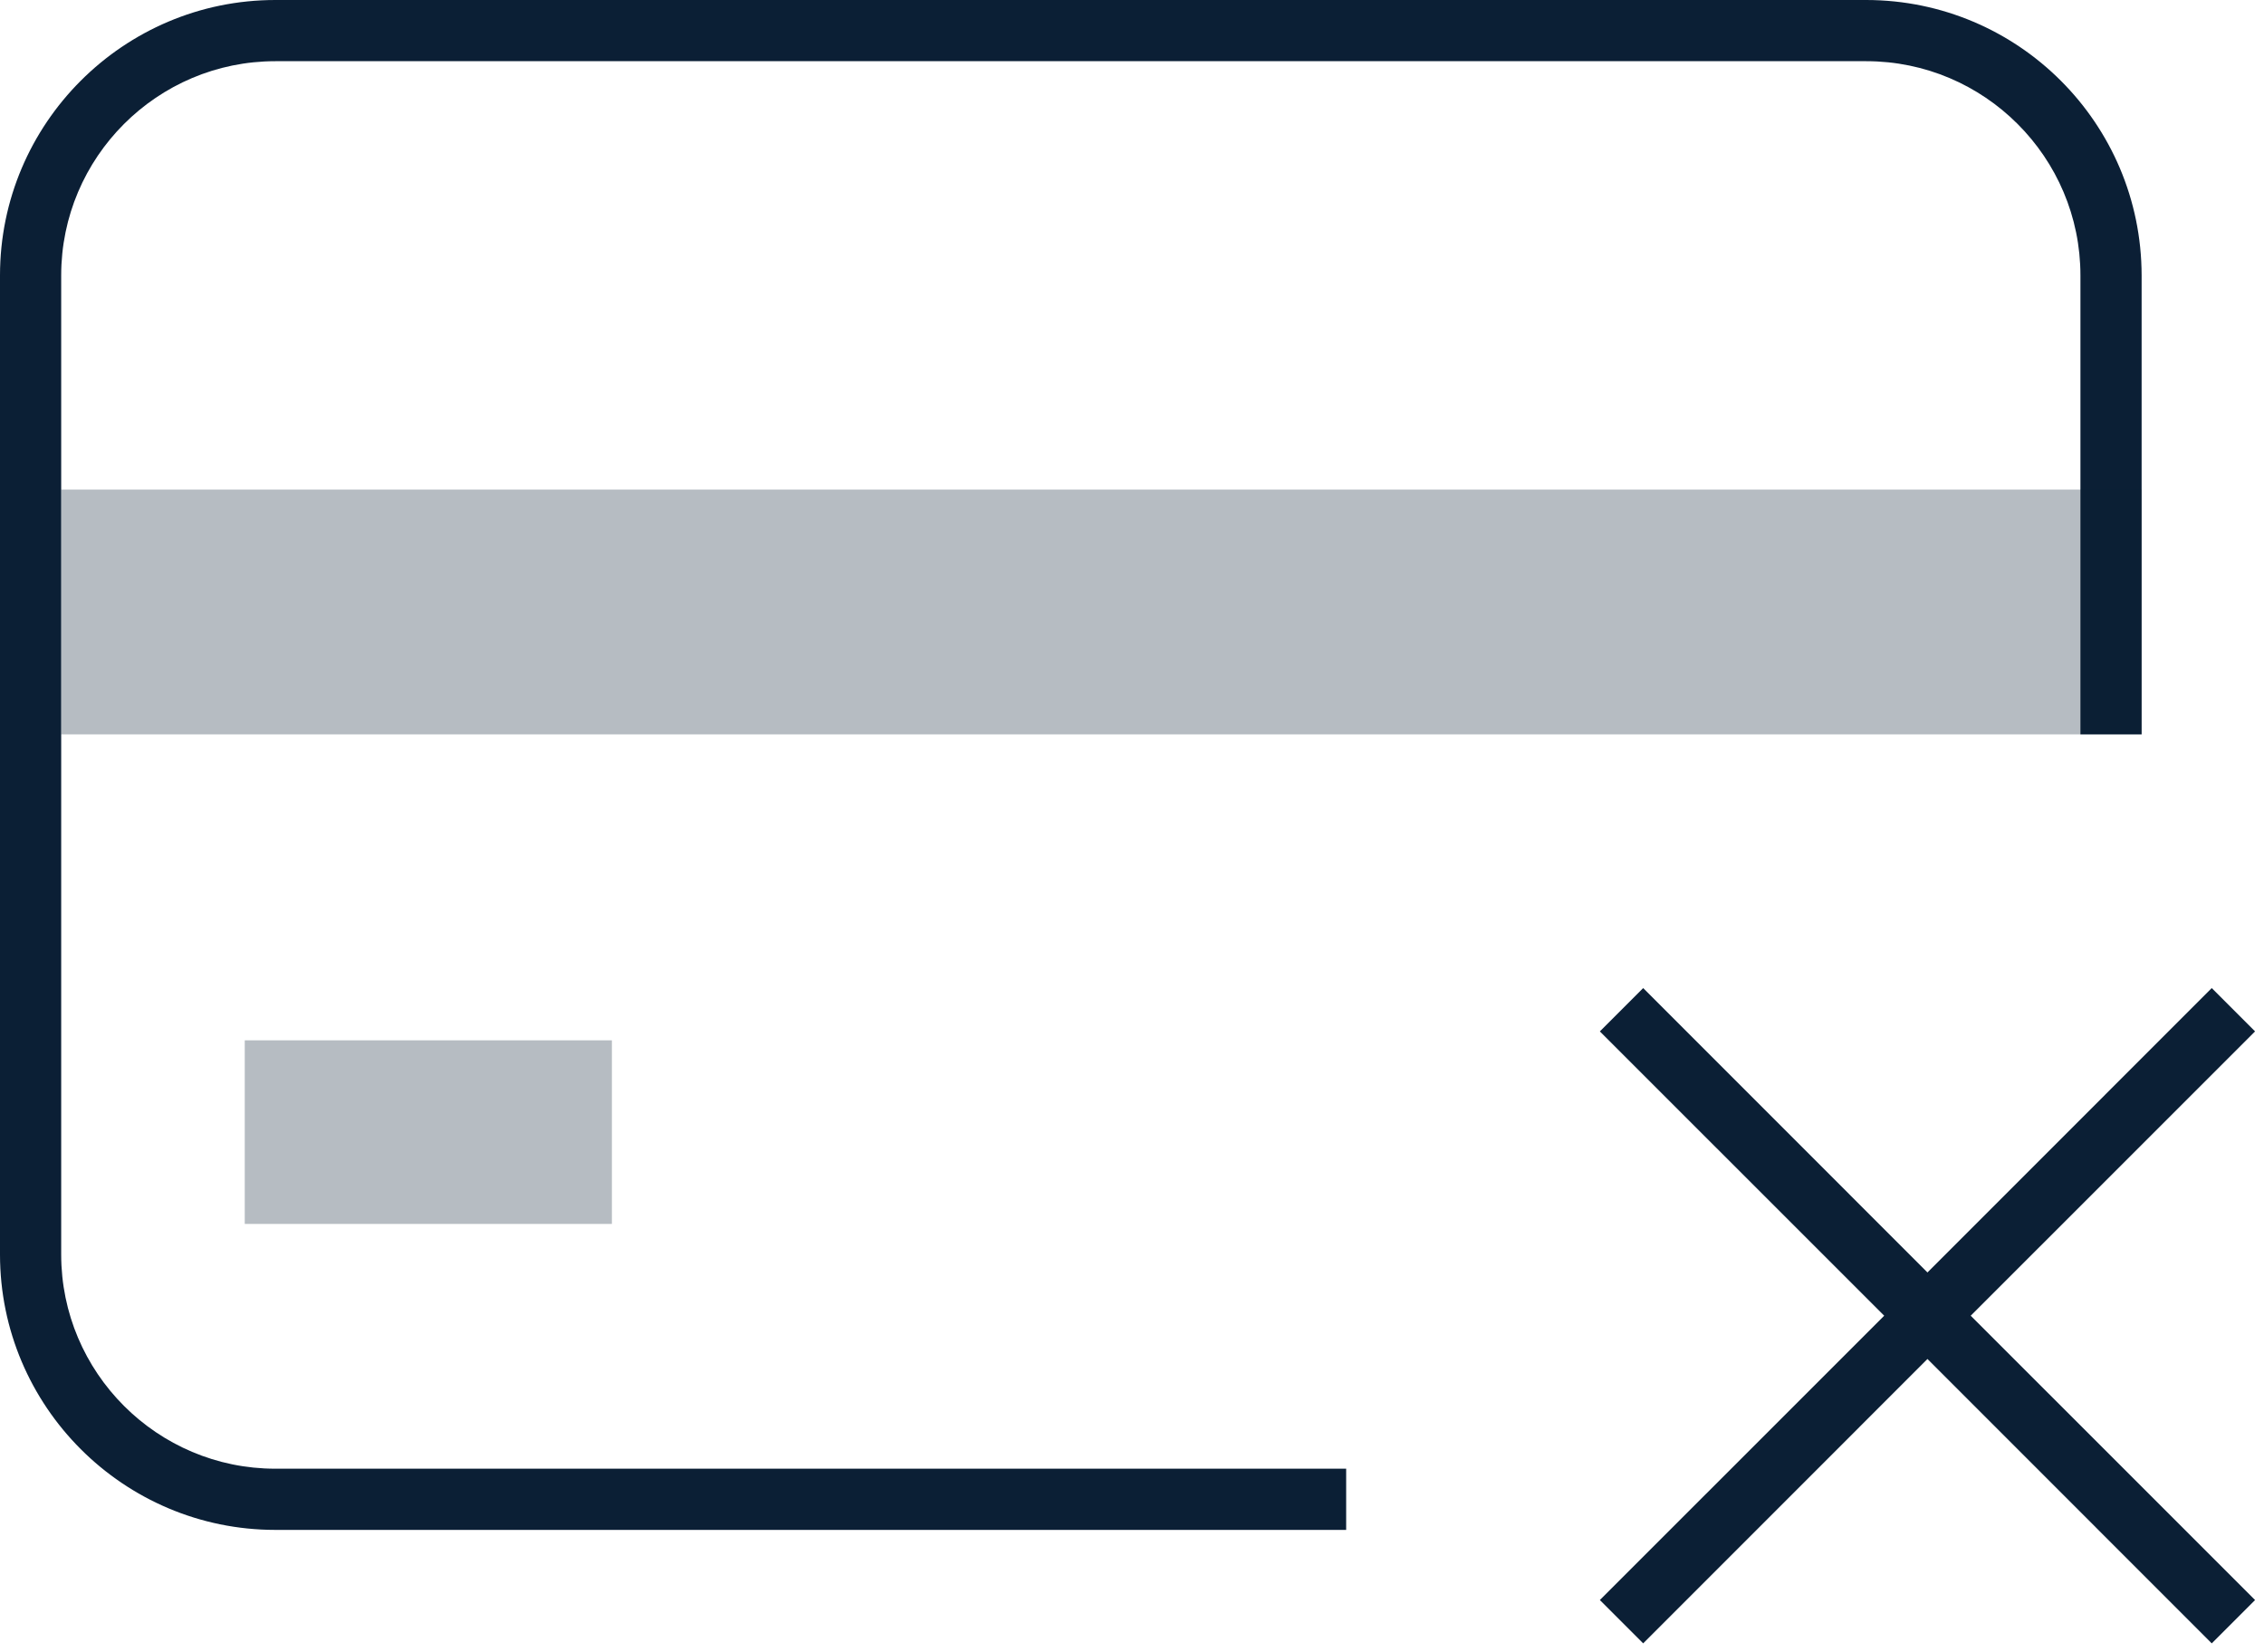<svg xmlns="http://www.w3.org/2000/svg" width="37" height="27" viewBox="0 0 37 27">
  <g fill="none" fill-rule="evenodd" transform="translate(-6 -10)">
    <polygon points="24 48 48 48 48 0 24 0 0 0 0 48"/>
    <path fill="#0B1F35" fill-rule="nonzero" d="M36.5,35 L10.5,35 C8.016,34.997 6.003,32.984 6,30.5 L6,23 L7,23 L7,30.5 C7,32.43 8.57,34 10.5,34 L36.5,34 C38.43,34 40,32.43 40,30.5 L40,14.5 C40,12.57 38.43,11 36.5,11 L19,11 L19,10 L36.5,10 C38.981,10 41,12.019 41,14.5 L41,30.5 C41,32.981 38.981,35 36.5,35 Z" transform="rotate(180 23.5 22.5)"/>
    <polygon fill="#0B1F35" fill-rule="nonzero" points="7 18 41 18 41 22 7 22" opacity=".3"/>
    <polygon fill="#0B1F35" fill-rule="nonzero" points="37.5 30.793 42.146 26.146 42.854 26.854 38.207 31.5 42.854 36.146 42.146 36.854 37.5 32.207 32.854 36.854 32.146 36.146 36.793 31.5 32.146 26.854 32.854 26.146"/>
    <polygon fill="#0B1F35" fill-rule="nonzero" points="10 27 16 27 16 30 10 30" opacity=".3"/>
  </g>
</svg>
